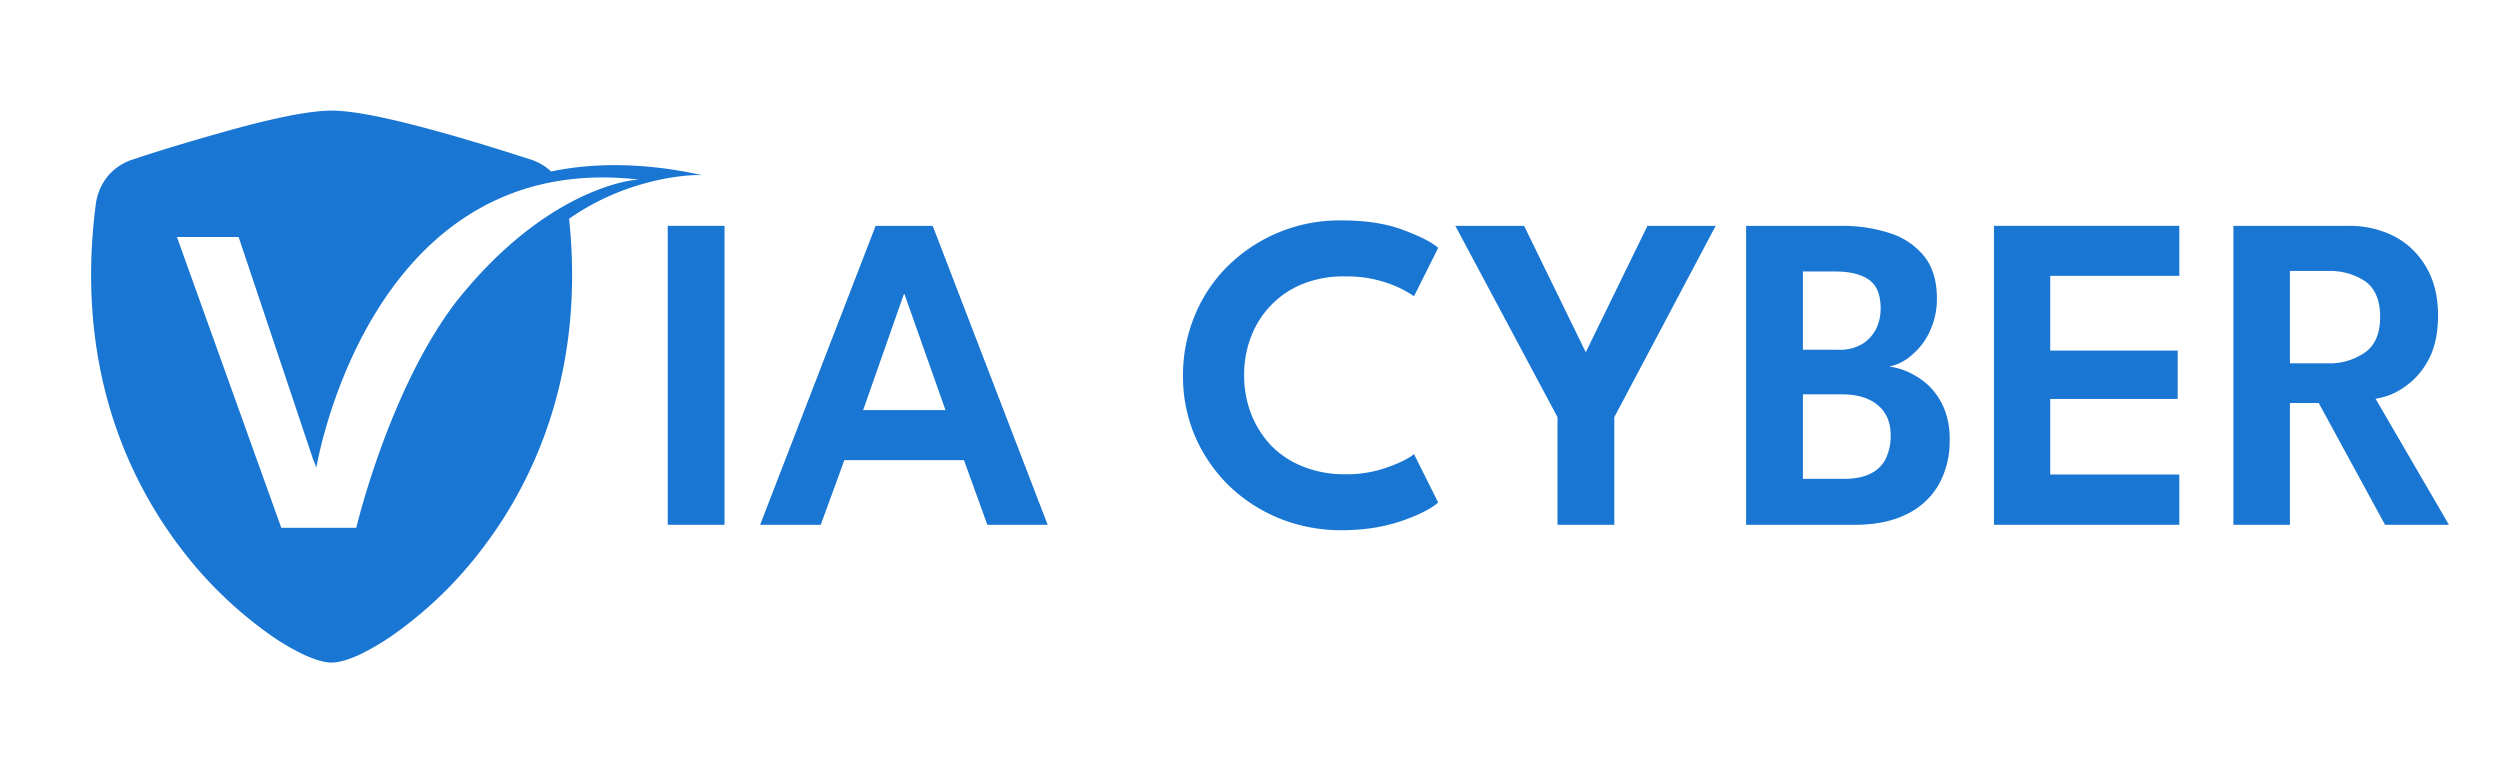 <svg id="Layer_1" data-name="Layer 1" xmlns="http://www.w3.org/2000/svg" width="919.9" height="281.5" viewBox="0 0 919.9 281.5">
  <defs>
    <style>
      .cls-1 {
        fill: #1976d2;
      }
    </style>
  </defs>
  <g>
    <path class="cls-1" d="M245.7,83.1h20.9v110H245.7Z"/>
    <path class="cls-1" d="M322.2,83.1h21l42.3,110H363.3l-8.6-23.8h-44L302,193.1H279.7Zm-4.6,67.8h30.3l-15.1-42.7h-.2Z"/>
    <path class="cls-1" d="M495,174.5a43.6,43.6,0,0,0,15.4-2.5c4.5-1.6,7.8-3.2,9.9-4.9l8.9,17.8c-2.5,2.2-6.9,4.5-13.2,6.7s-13.7,3.5-22.4,3.5a60.7,60.7,0,0,1-22.7-4.3,58.3,58.3,0,0,1-18.6-12,57,57,0,0,1-12.5-18.1,55.8,55.8,0,0,1-4.5-22.5,56.5,56.5,0,0,1,4.5-22.5,54.5,54.5,0,0,1,12.4-18.2,58.5,58.5,0,0,1,41.4-16.4c8.7,0,16.2,1.1,22.4,3.4s10.7,4.5,13.2,6.7L520.3,109a41,41,0,0,0-9.9-4.9,46.1,46.1,0,0,0-15.4-2.4,40.4,40.4,0,0,0-15.7,2.8,33.2,33.2,0,0,0-11.7,7.9,34.1,34.1,0,0,0-7.3,11.6,38.2,38.2,0,0,0-2.5,14,38.8,38.8,0,0,0,2.5,14.1,35.5,35.5,0,0,0,7.3,11.7,32.9,32.9,0,0,0,11.7,7.8A40.3,40.3,0,0,0,495,174.5Z"/>
    <path class="cls-1" d="M573.1,153.5,535.5,83.1h25.3l22.7,46.5,22.7-46.5h25.1L594,153.5v39.6H573.1Z"/>
    <path class="cls-1" d="M642.5,83.1h35a57,57,0,0,1,17.3,2.5,26.6,26.6,0,0,1,12.9,8.3c3.3,3.9,5,9.2,5,15.9a27.9,27.9,0,0,1-2.6,12.1,24.5,24.5,0,0,1-6.6,8.7,17.8,17.8,0,0,1-8.4,4.3,23.3,23.3,0,0,1,7.7,2.3,26.7,26.7,0,0,1,7.2,5,25.4,25.4,0,0,1,5.4,8.2,29.2,29.2,0,0,1,2,11.5,32.9,32.9,0,0,1-3.9,16.2,27.1,27.1,0,0,1-11.7,11c-5.1,2.6-11.5,4-19.1,4H642.5Zm20.9,45.6h13.2a16.1,16.1,0,0,0,8.6-2.1,14.2,14.2,0,0,0,5.1-5.5,17.2,17.2,0,0,0,1.7-7.5c0-5.3-1.5-8.8-4.5-10.8s-7.1-2.9-12.3-2.9H663.4Zm0,47.5h15c4.3,0,7.6-.7,10.2-2.1a11.7,11.7,0,0,0,5.4-5.6,19.4,19.4,0,0,0,1.7-8.2c0-4.9-1.6-8.6-4.7-11.2s-7.5-4-13.2-4H663.4Z"/>
    <path class="cls-1" d="M733.7,83.1h68.2v18.4H754.4V129h46.9v17.8H754.4v27.8h47.5v18.5H733.7Z"/>
    <path class="cls-1" d="M821.8,83.1h42.4a36.3,36.3,0,0,1,16.7,3.8,29.2,29.2,0,0,1,11.8,11.3c2.9,4.9,4.4,10.8,4.4,17.8s-1.3,12.5-3.8,16.9a27.4,27.4,0,0,1-9.3,10,23.7,23.7,0,0,1-9.9,3.8l27,46.4H877.6l-24.4-44.8H842.6v44.8H821.8Zm20.8,50.6h14.2a22.8,22.8,0,0,0,13.4-4c3.7-2.6,5.6-7,5.6-13.1s-1.9-10.5-5.5-13.1a23.5,23.5,0,0,0-13.4-3.8H842.6Z"/>
  </g>
  <path class="cls-1" d="M258.5,64.5c-20.4-4.6-39.6-4.8-55.7-1.4a20.3,20.3,0,0,0-7.2-4.3c-8.4-2.7-22.5-7.2-36.5-11s-28.3-7.1-37.1-7.1S98.7,44,85,47.8s-24.4,7-36.5,11a19.8,19.8,0,0,0-8.9,6.1,20.5,20.5,0,0,0-4.3,9.9c-7.5,56.9,9.9,99,31.2,126.9a148.9,148.9,0,0,0,31.8,31.1,85.3,85.3,0,0,0,13.3,8c3.5,1.6,7.3,3,10.4,3s7-1.4,10.5-3a90.2,90.2,0,0,0,13.3-8,148.9,148.9,0,0,0,31.8-31.1c20.5-26.9,37.5-67.2,31.8-121.2C232,64.6,256.2,64.1,258.5,64.5Zm-90.7,46.6c-24.7,32.3-36.7,83.1-36.7,83.1H103.5L65.1,87.2H87.8l27.3,81.5,1.3,3.3c1.7-9.3,23.1-117,118.9-105.9C233.2,65.9,201.1,69.1,167.8,111.1Z"/>
</svg>
